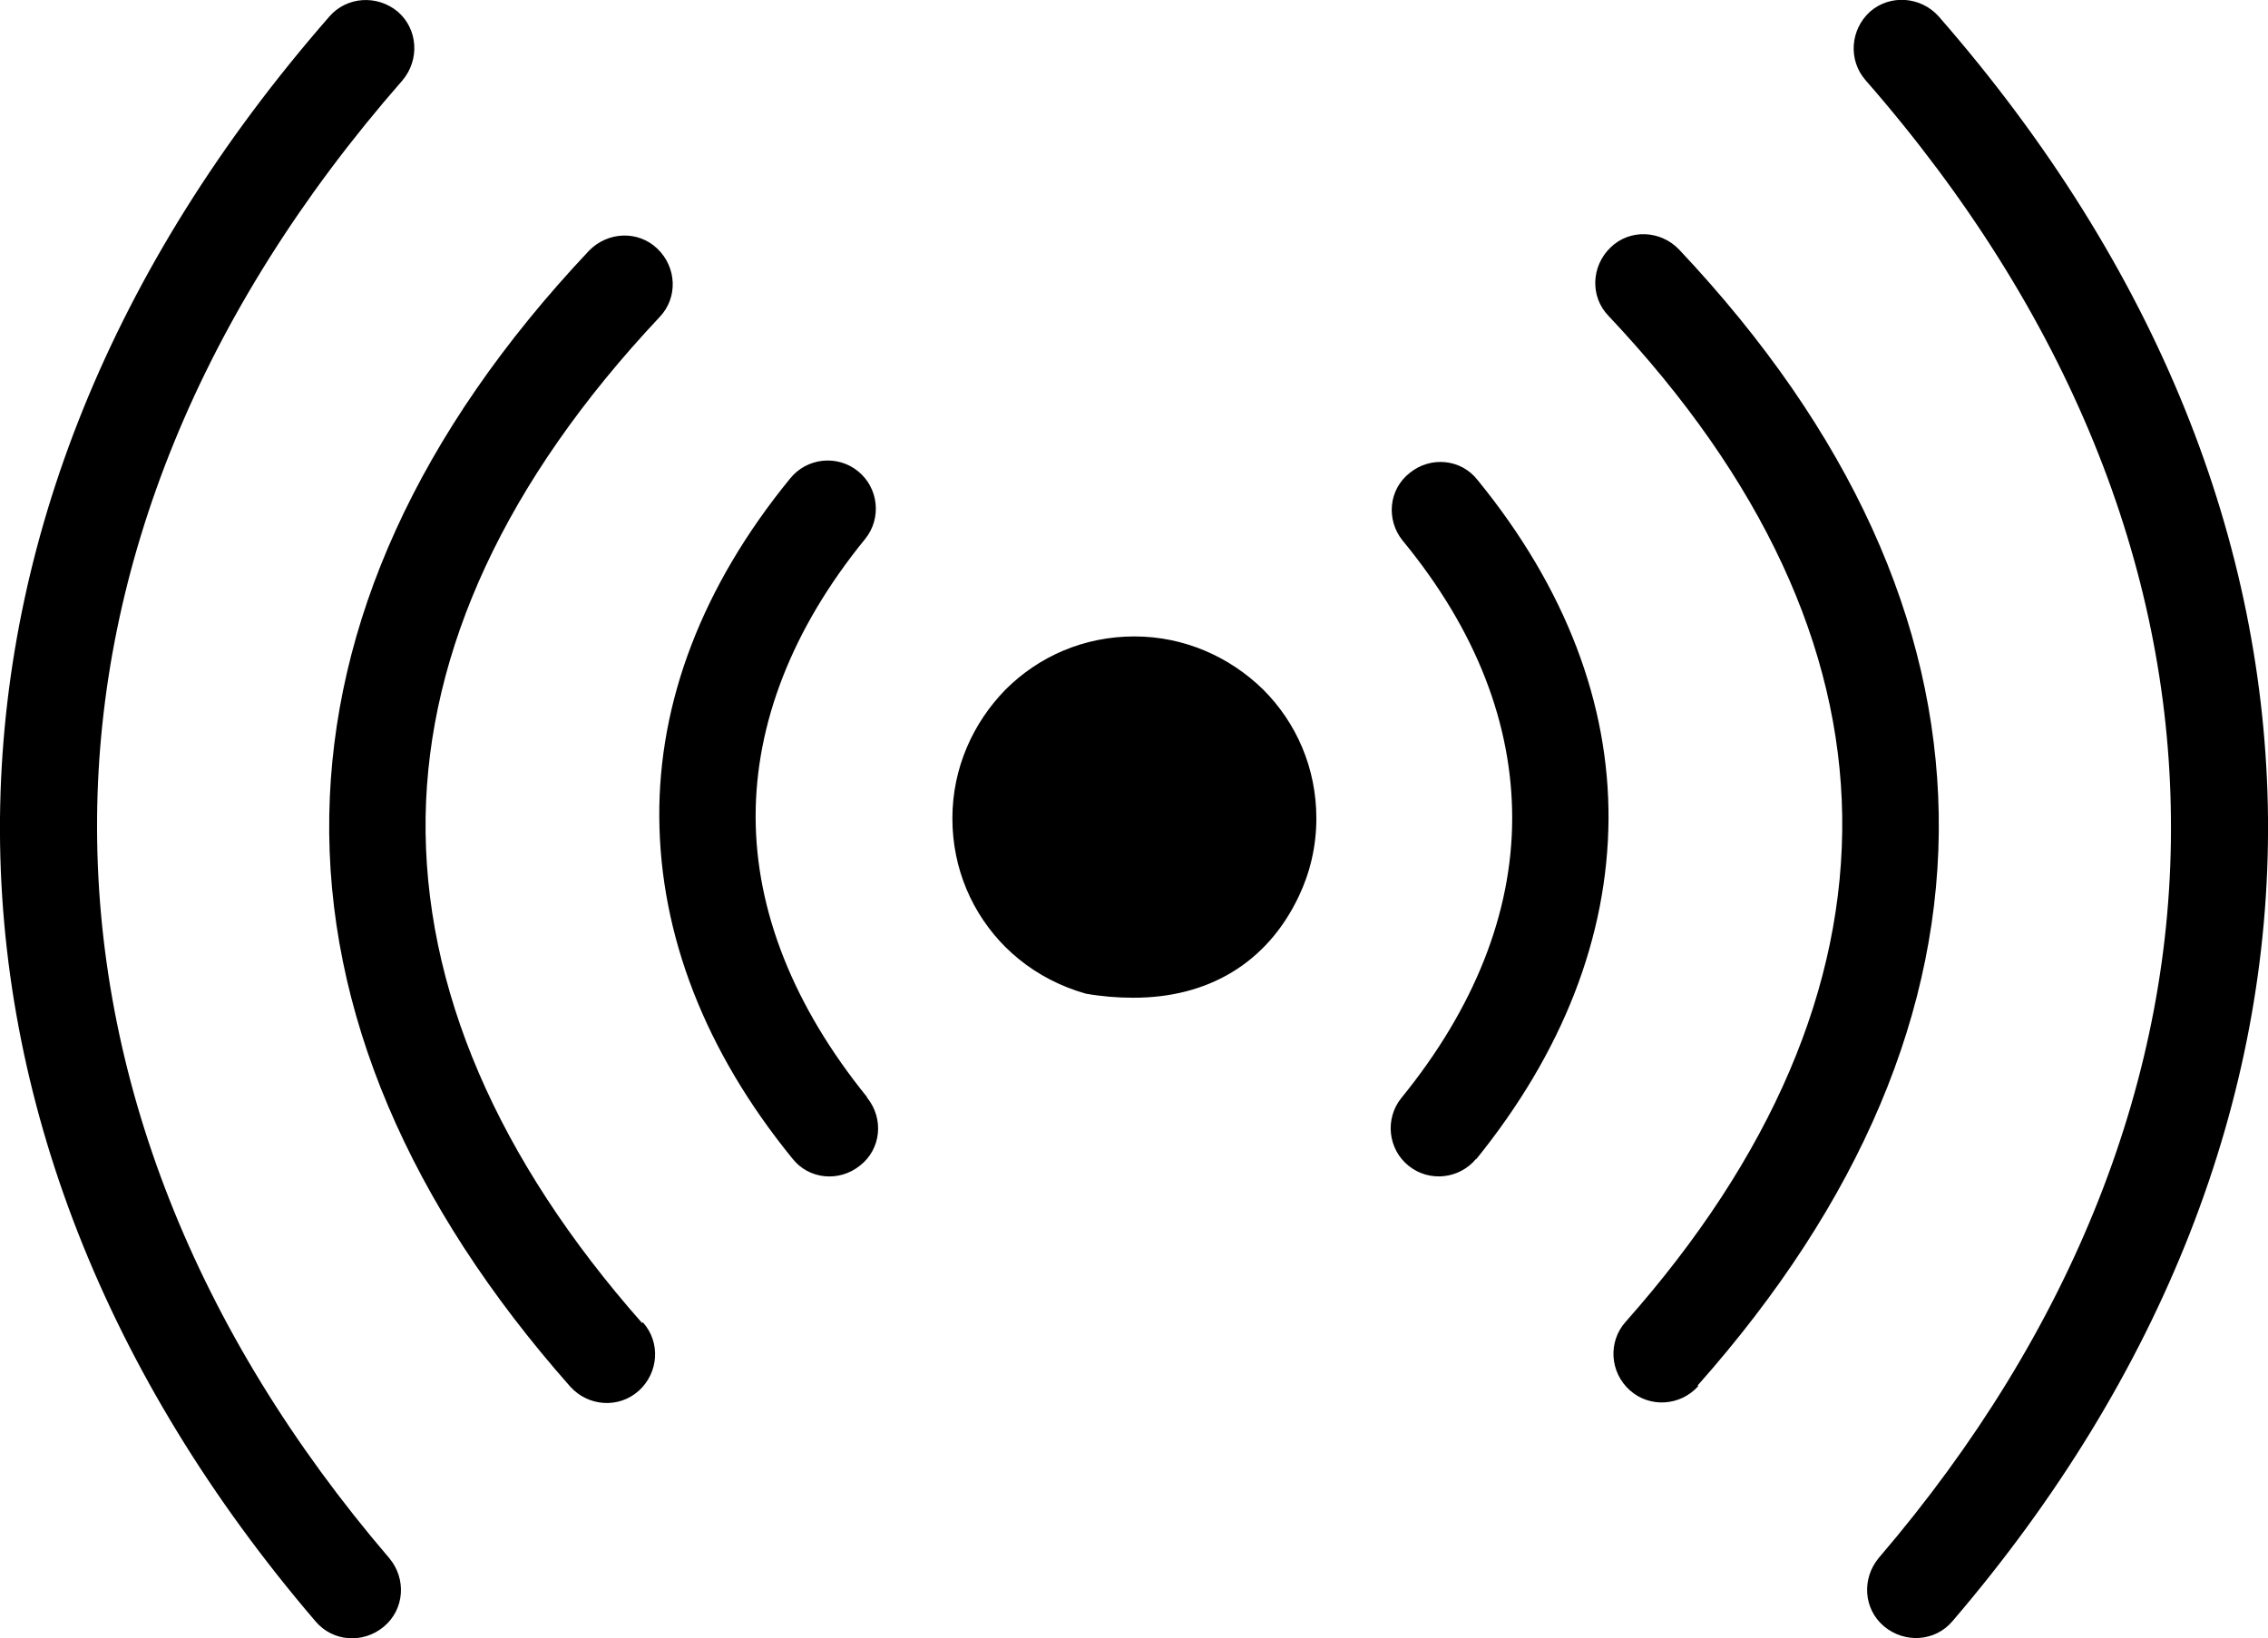 <?xml version="1.0" encoding="utf-8"?><svg version="1.1" id="Layer_1" xmlns="http://www.w3.org/2000/svg" xmlns:xlink="http://www.w3.org/1999/xlink" x="0px" y="0px" viewBox="0 0 122.88 88.78" style="enable-background:new 0 0 122.88 88.78" xml:space="preserve"><g><path d="M21.09,84.44c0.94,1.12,0.83,2.77-0.29,3.71c-1.12,0.94-2.77,0.83-3.71-0.29C5.72,74.58-0.14,59.54,0,44.32 C0.15,29.46,5.94,14.52,17.85,0.89c0.94-1.08,2.59-1.19,3.71-0.25c1.08,0.94,1.19,2.59,0.25,3.71 C10.76,16.97,5.36,30.75,5.26,44.35C5.15,58.31,10.55,72.13,21.09,84.44L21.09,84.44z M34.83,71.66c0.97,1.08,0.86,2.73-0.22,3.71 c-1.08,0.97-2.73,0.86-3.71-0.22c-8.74-9.89-13.24-20.37-13.06-30.98c0.18-10.33,4.75-20.69,14.07-30.58 c1.01-1.04,2.66-1.12,3.71-0.11s1.12,2.66,0.11,3.71c-8.38,8.92-12.52,18.06-12.67,27.06c-0.14,9.28,3.89,18.57,11.73,27.45 L34.83,71.66L34.83,71.66z M46.99,59.5c0.9,1.12,0.76,2.77-0.4,3.67c-1.12,0.9-2.77,0.76-3.67-0.4c-4.71-5.79-7.16-12.09-7.2-18.49 c-0.04-6.22,2.3-12.49,7.09-18.35c0.9-1.12,2.55-1.3,3.67-0.4c1.12,0.9,1.3,2.55,0.4,3.67c-3.99,4.89-5.94,10.04-5.94,15.04 c0,5.15,2.09,10.33,6.01,15.18L46.99,59.5L46.99,59.5z M105.79,87.85c-0.94,1.12-2.59,1.22-3.71,0.29 c-1.12-0.94-1.22-2.59-0.29-3.71c10.54-12.31,15.98-26.16,15.83-40.08c-0.11-13.6-5.51-27.38-16.55-40.01 c-0.94-1.08-0.83-2.73,0.25-3.71c1.08-0.94,2.73-0.83,3.71,0.25c11.91,13.64,17.7,28.57,17.85,43.43 C123.02,59.54,117.16,74.58,105.79,87.85L105.79,87.85z M92.01,75.12c-0.97,1.08-2.63,1.19-3.71,0.22 c-1.08-0.97-1.19-2.63-0.22-3.71c7.88-8.89,11.87-18.17,11.73-27.45C99.67,35.14,95.53,26,87.15,17.12 c-1.01-1.04-0.94-2.7,0.11-3.71c1.04-1.01,2.7-0.94,3.71,0.11c9.32,9.89,13.89,20.22,14.07,30.58 c0.18,10.61-4.28,21.08-13.06,30.98L92.01,75.12L92.01,75.12z M79.99,62.78c-0.9,1.12-2.55,1.3-3.67,0.4 c-1.12-0.9-1.3-2.55-0.4-3.67c3.96-4.86,6.01-10.04,6.01-15.18c0-5.04-1.91-10.15-5.94-15.04c-0.9-1.12-0.76-2.77,0.4-3.67 c1.12-0.9,2.77-0.76,3.67,0.4c4.79,5.87,7.12,12.13,7.09,18.35c-0.04,6.4-2.48,12.67-7.2,18.49L79.99,62.78L79.99,62.78z M61.39,54.07c-0.85,0-1.71-0.07-2.56-0.22c-1.34-0.38-2.59-1.02-3.65-1.89c-0.24-0.2-0.48-0.41-0.7-0.63 c-1.8-1.8-2.88-4.25-2.88-6.98c0-2.73,1.12-5.18,2.88-6.98c1.8-1.8,4.25-2.88,6.98-2.88c2.73,0,5.18,1.12,6.98,2.88 c1.8,1.8,2.88,4.25,2.88,6.98c0,1.51-0.34,2.94-0.95,4.22C68.64,52.22,65.42,54.08,61.39,54.07L61.39,54.07z"/></g></svg>